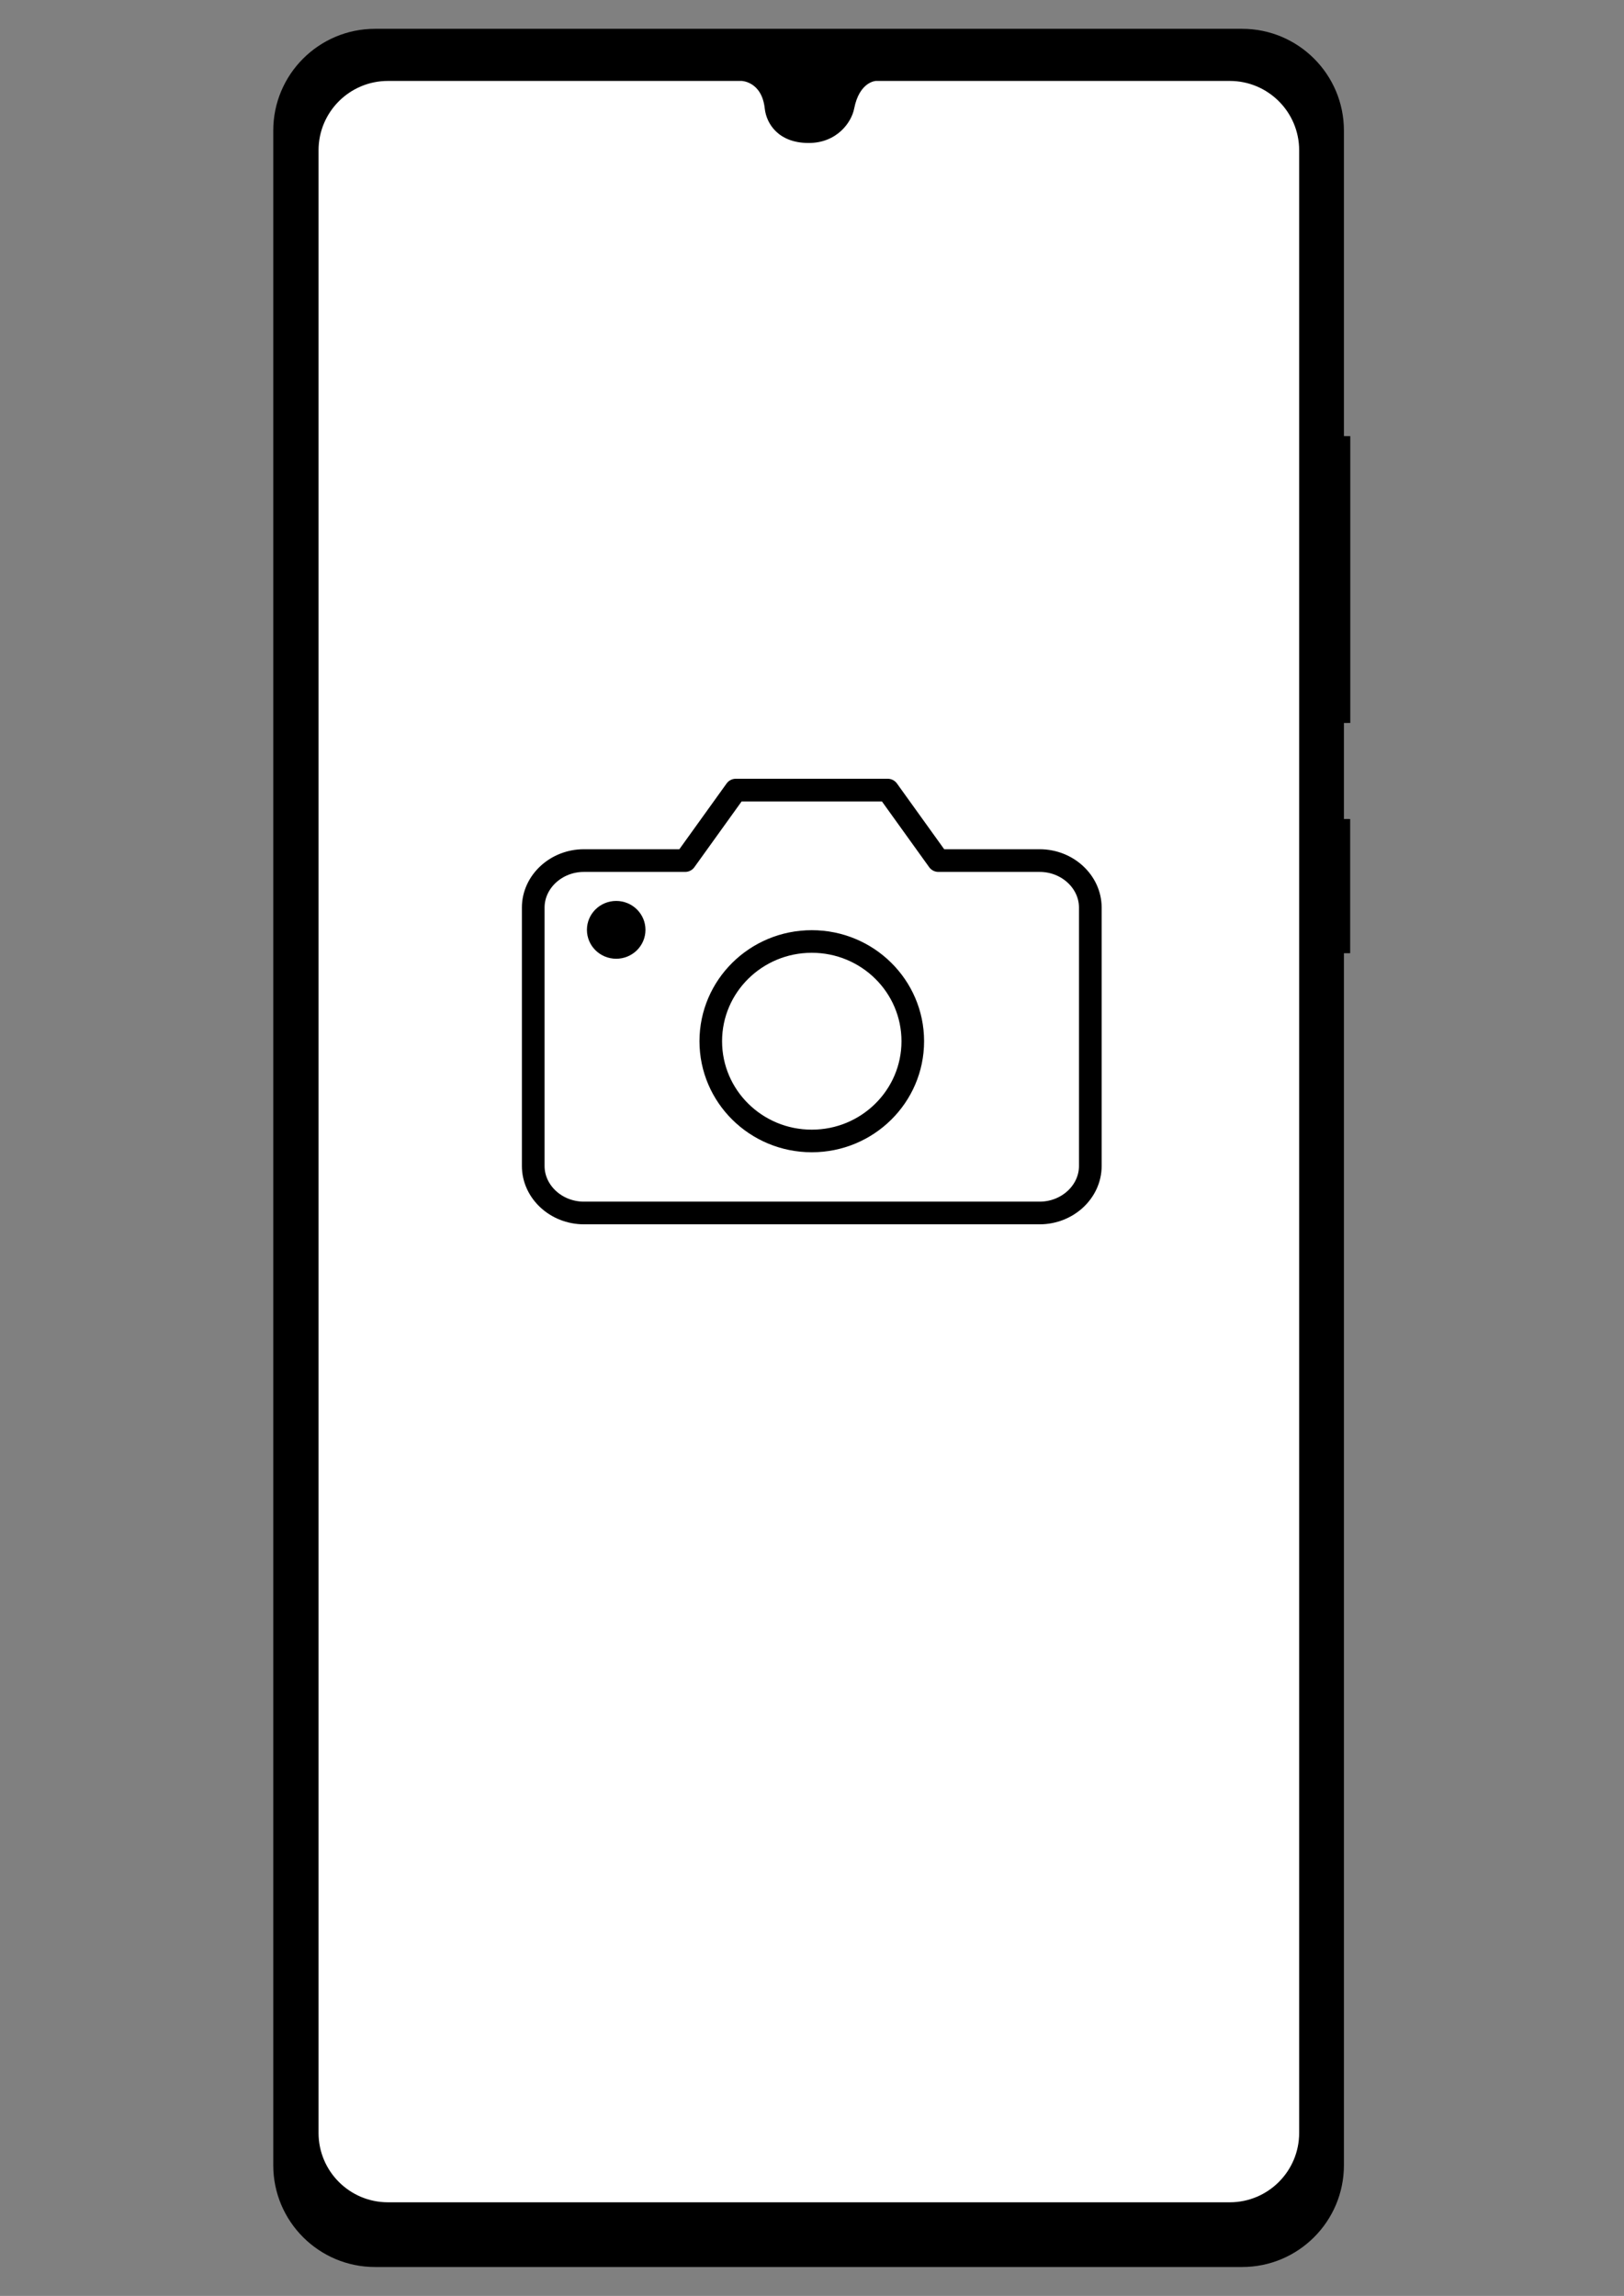 <?xml version="1.0" encoding="UTF-8" standalone="no"?><!DOCTYPE svg PUBLIC "-//W3C//DTD SVG 1.1//EN" "http://www.w3.org/Graphics/SVG/1.1/DTD/svg11.dtd"><svg width="100%" height="100%" viewBox="0 0 2481 3508" version="1.1" xmlns="http://www.w3.org/2000/svg" xmlns:xlink="http://www.w3.org/1999/xlink" xml:space="preserve" xmlns:serif="http://www.serif.com/" style="fill-rule:evenodd;clip-rule:evenodd;stroke-linecap:round;stroke-linejoin:round;"><rect x="0" y="0" width="2481" height="3508" fill="#808080" stroke="none"/><g id="huawei_p30"><path id="frame" d="M2053.12,199.547c0,-85.834 -69.686,-155.519 -155.519,-155.519l-1324.62,0c-85.833,0 -155.519,69.685 -155.519,155.519l0,3108.78c0,85.834 69.686,155.519 155.519,155.519l1324.62,0c85.833,0 155.519,-69.685 155.519,-155.519l0,-1851.84l9.549,-0.074l0,-205.017l-9.549,-0.066l0,-146.643l9.725,-0.085l0,-438.142l-9.725,-0.087l0,-466.827Z"/><path id="screen" d="M1984.74,229.619c0,-58.478 -47.477,-105.955 -105.956,-105.955l-540.846,0c0,0 -25.005,1.073 -33.023,42.258c-4.136,21.246 -26.491,52.564 -69.505,52.564c-46.439,0 -64.604,-29.734 -67.067,-52.564c-4.474,-41.463 -35.286,-42.258 -35.286,-42.258l-540.454,0c-58.479,0 -105.956,47.477 -105.956,105.955l0,3029.38c0,58.478 47.477,105.955 105.956,105.955l1286.18,0c58.479,0 105.956,-47.477 105.956,-105.955l0,-3029.38Z" style="fill:#fff;"/><g id="States"><g id="Kamera"><path d="M1665.68,1781.56c0,39.385 -34.925,71.793 -77.368,71.793l-696.315,0c-42.443,0 -77.368,-32.408 -77.368,-71.793l0,-394.867c0,-39.385 34.925,-71.794 77.368,-71.794l154.737,0l77.368,-107.691l232.105,0l77.368,107.691l154.737,0c42.443,0 77.368,32.409 77.368,71.794l0,394.867Z" style="fill:none;fill-rule:nonzero;stroke:#000;stroke-width:34.64px;"/><ellipse cx="1240.16" cy="1590.92" rx="154.308" ry="152.391" style="fill:none;stroke:#000;stroke-width:34.53px;"/><ellipse cx="941.368" cy="1420.74" rx="44.72" ry="44.164"/></g></g></g></svg>